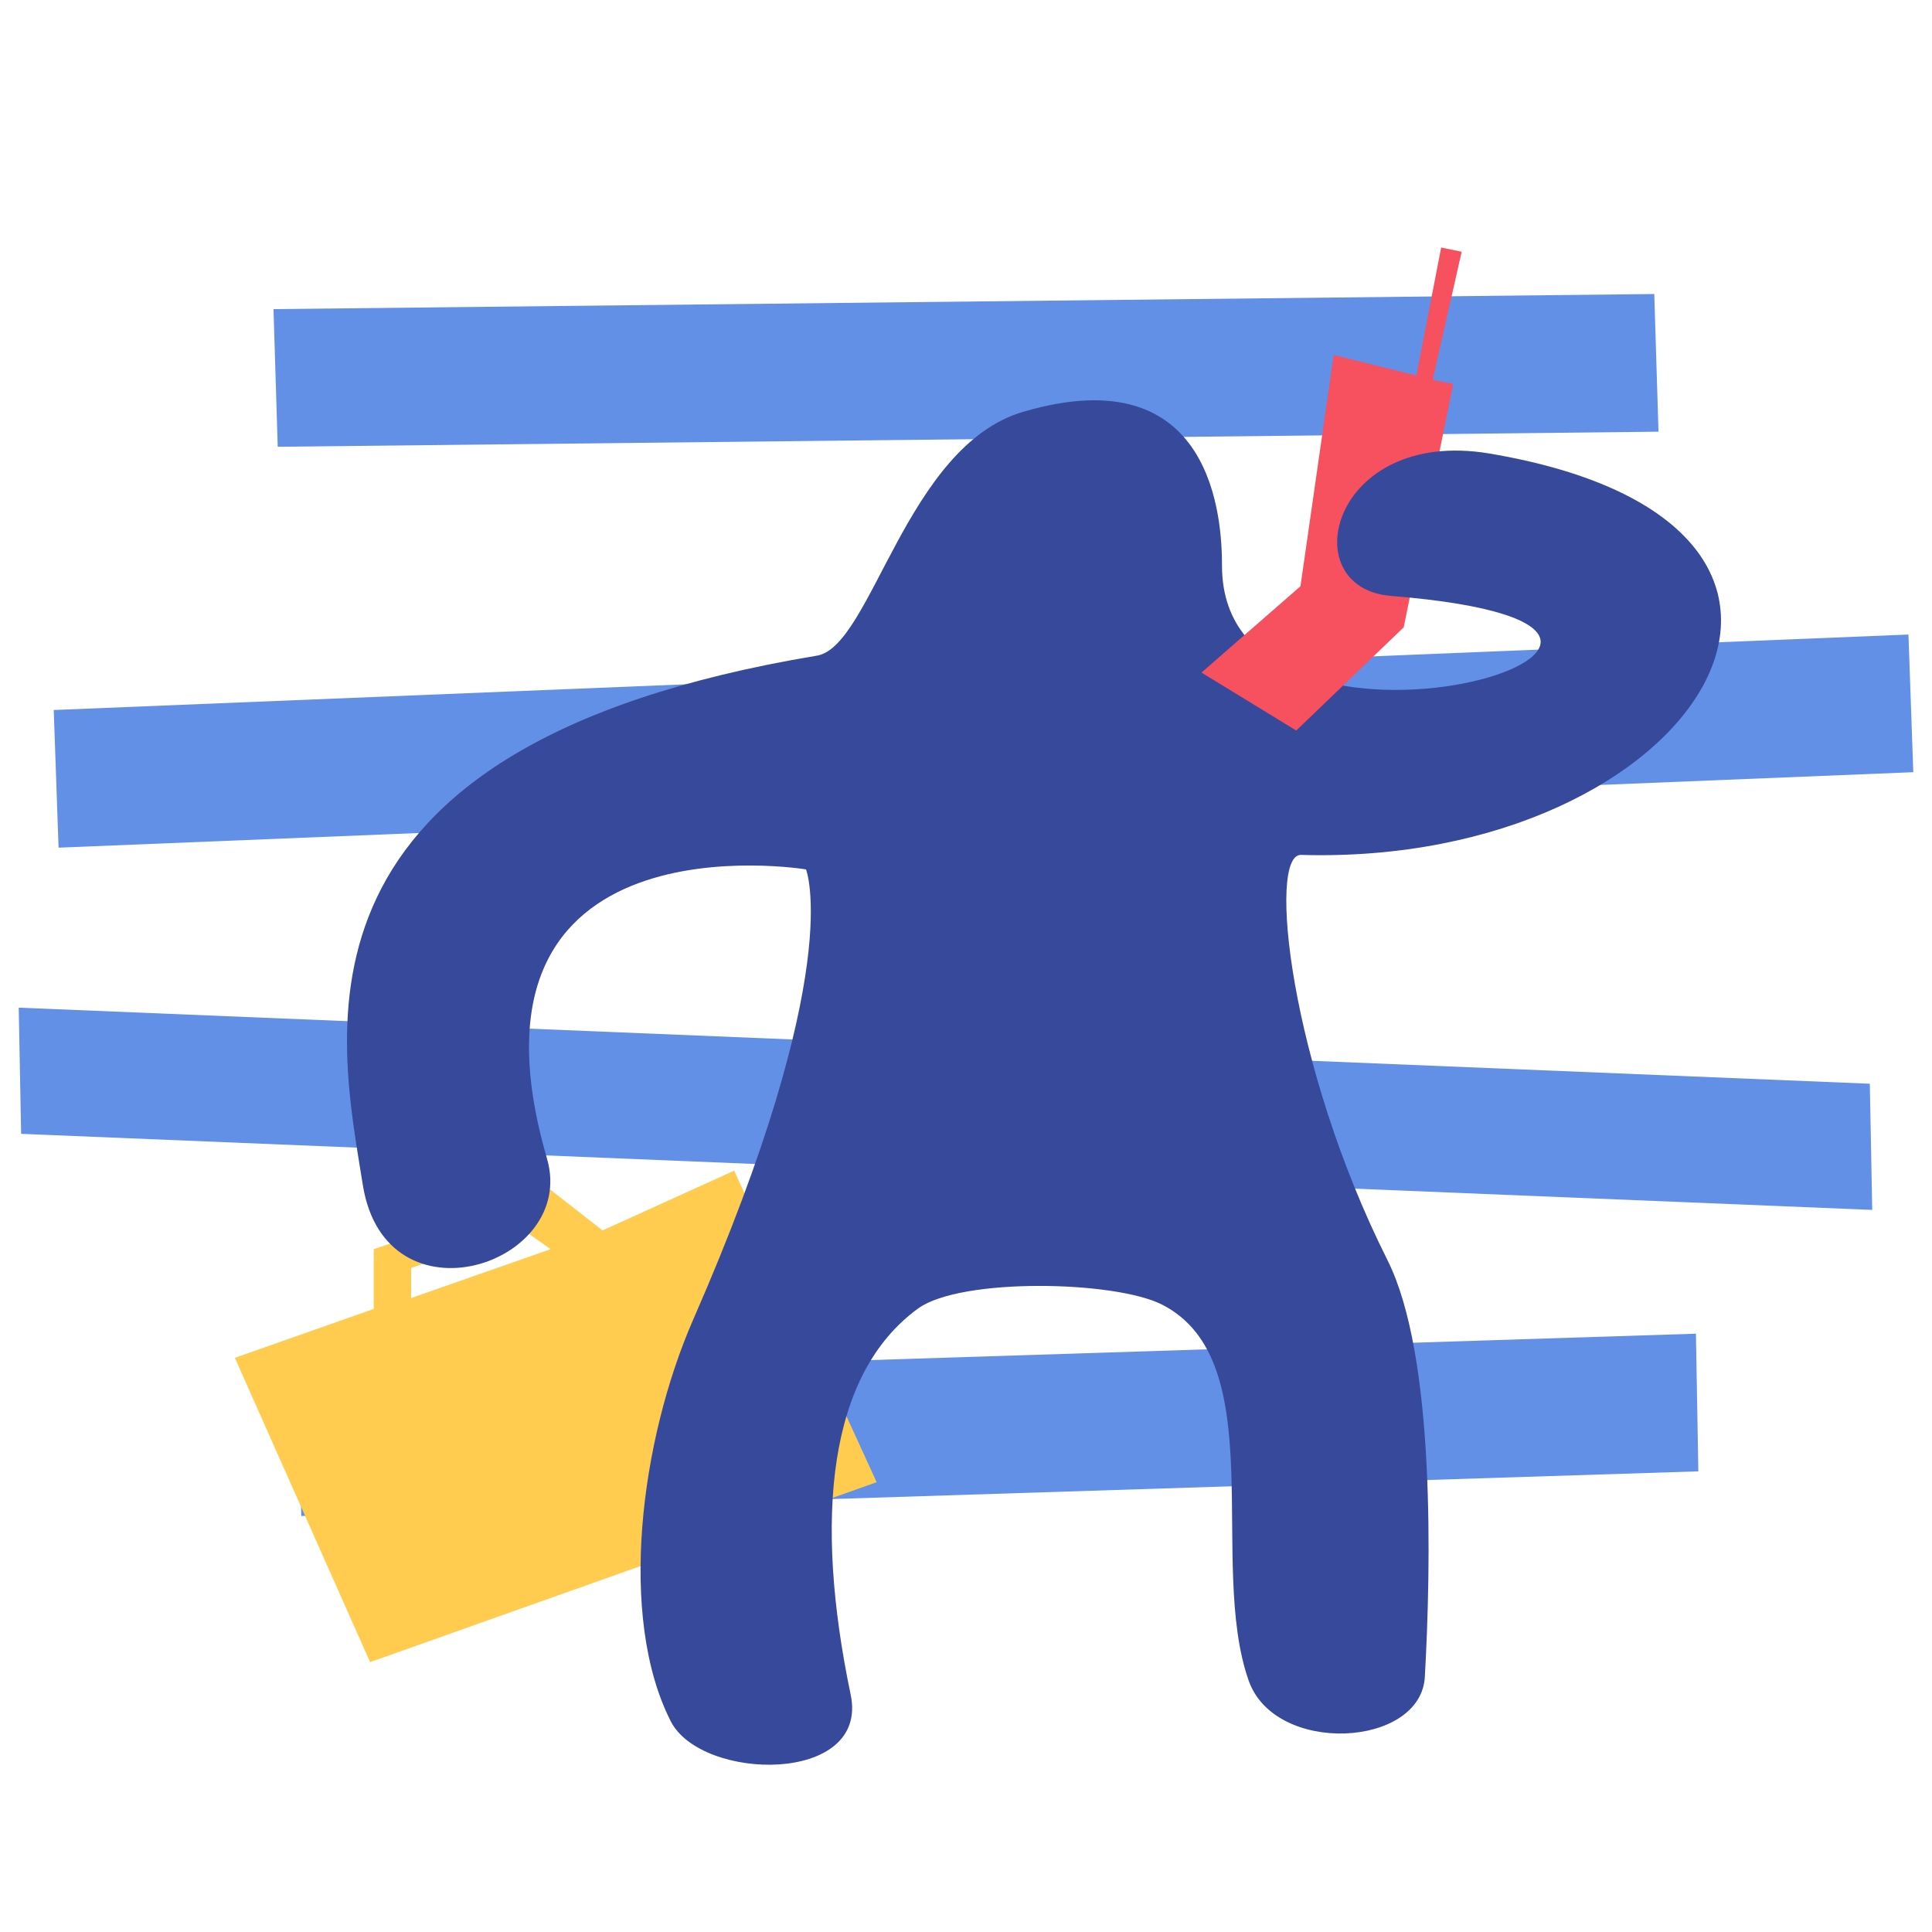 <?xml version="1.0" encoding="utf-8"?>
<!-- Generator: Adobe Illustrator 23.0.3, SVG Export Plug-In . SVG Version: 6.00 Build 0)  -->
<svg version="1.2" baseProfile="tiny" id="Layer_1" xmlns="http://www.w3.org/2000/svg" xmlns:xlink="http://www.w3.org/1999/xlink"
	 x="0px" y="0px" width="320px" height="320px" viewBox="0 0 320 320" xml:space="preserve">
<g>
	<polygon fill="#6290E7" points="280.9,220.9 281.3,243.7 49.9,251.1 49.5,228.3 	"/>
	<polygon fill="#6290E7" points="316.1,105.1 316.9,127.9 9.7,140.4 8.9,117.6 	"/>
	<polygon fill="#6290E7" points="309.7,179.5 310.1,200.4 3.5,187.8 3.1,166.9 	"/>
	<polygon fill="#6290E7" points="274,48.7 274.7,71.5 46,74 45.3,51.2 	"/>
</g>
<path fill="#FFCC50" d="M121.6,193.9l-21.8,9.9l-8.7-6.8l-29.2,9.9v9.9l-23,8.1l22.4,50.4l83.9-29.8L121.6,193.9z M68.1,215v-5
	l18.7-6.2l4.4,3.1L68.1,215z"/>
<polygon fill="#F7505E" points="220.9,58.8 215.4,97.1 199,111.4 214.7,121 232.5,103.9 240.7,63.6 237.3,62.9 242.1,41.7 238.7,41 
	234.6,62.2 "/>
<path fill="#36499B" d="M246.6,75.1c70.3,11.8,34.8,68.4-31.1,66.5c-5.6-0.2-1.9,34.8,14.3,67.1c8,15.9,7.2,51.1,6.2,69
	c-0.6,11.8-24.9,13.1-29.2,0.6c-6.8-19.4,3.9-52.9-14.3-62.2c-7.8-4-33.3-4.5-40.4,0.6c-15,10.9-17.3,34.8-11.2,64
	c3.1,14.9-24.7,14.4-29.8,4.4c-8.8-17.3-5-46.6,3.7-66.5c25.4-58,18.7-74.6,18.7-74.6s-59.7-9.9-42.9,47.9
	c5.1,17.6-26.7,28-30.5,4.4c-4-25.1-14.9-72.7,75.2-87.7c9.1-1.5,14.7-34.7,34.2-40.4c31.7-9.3,32.9,18.2,32.9,25.5
	c0,39.8,97,10.6,28,5C214.1,97.4,220.5,70.8,246.6,75.1z"/>
<polygon fill="#F7505E" points="206.1,105.2 199,111.4 214.7,121 222.4,113.6 "/>
</svg>
